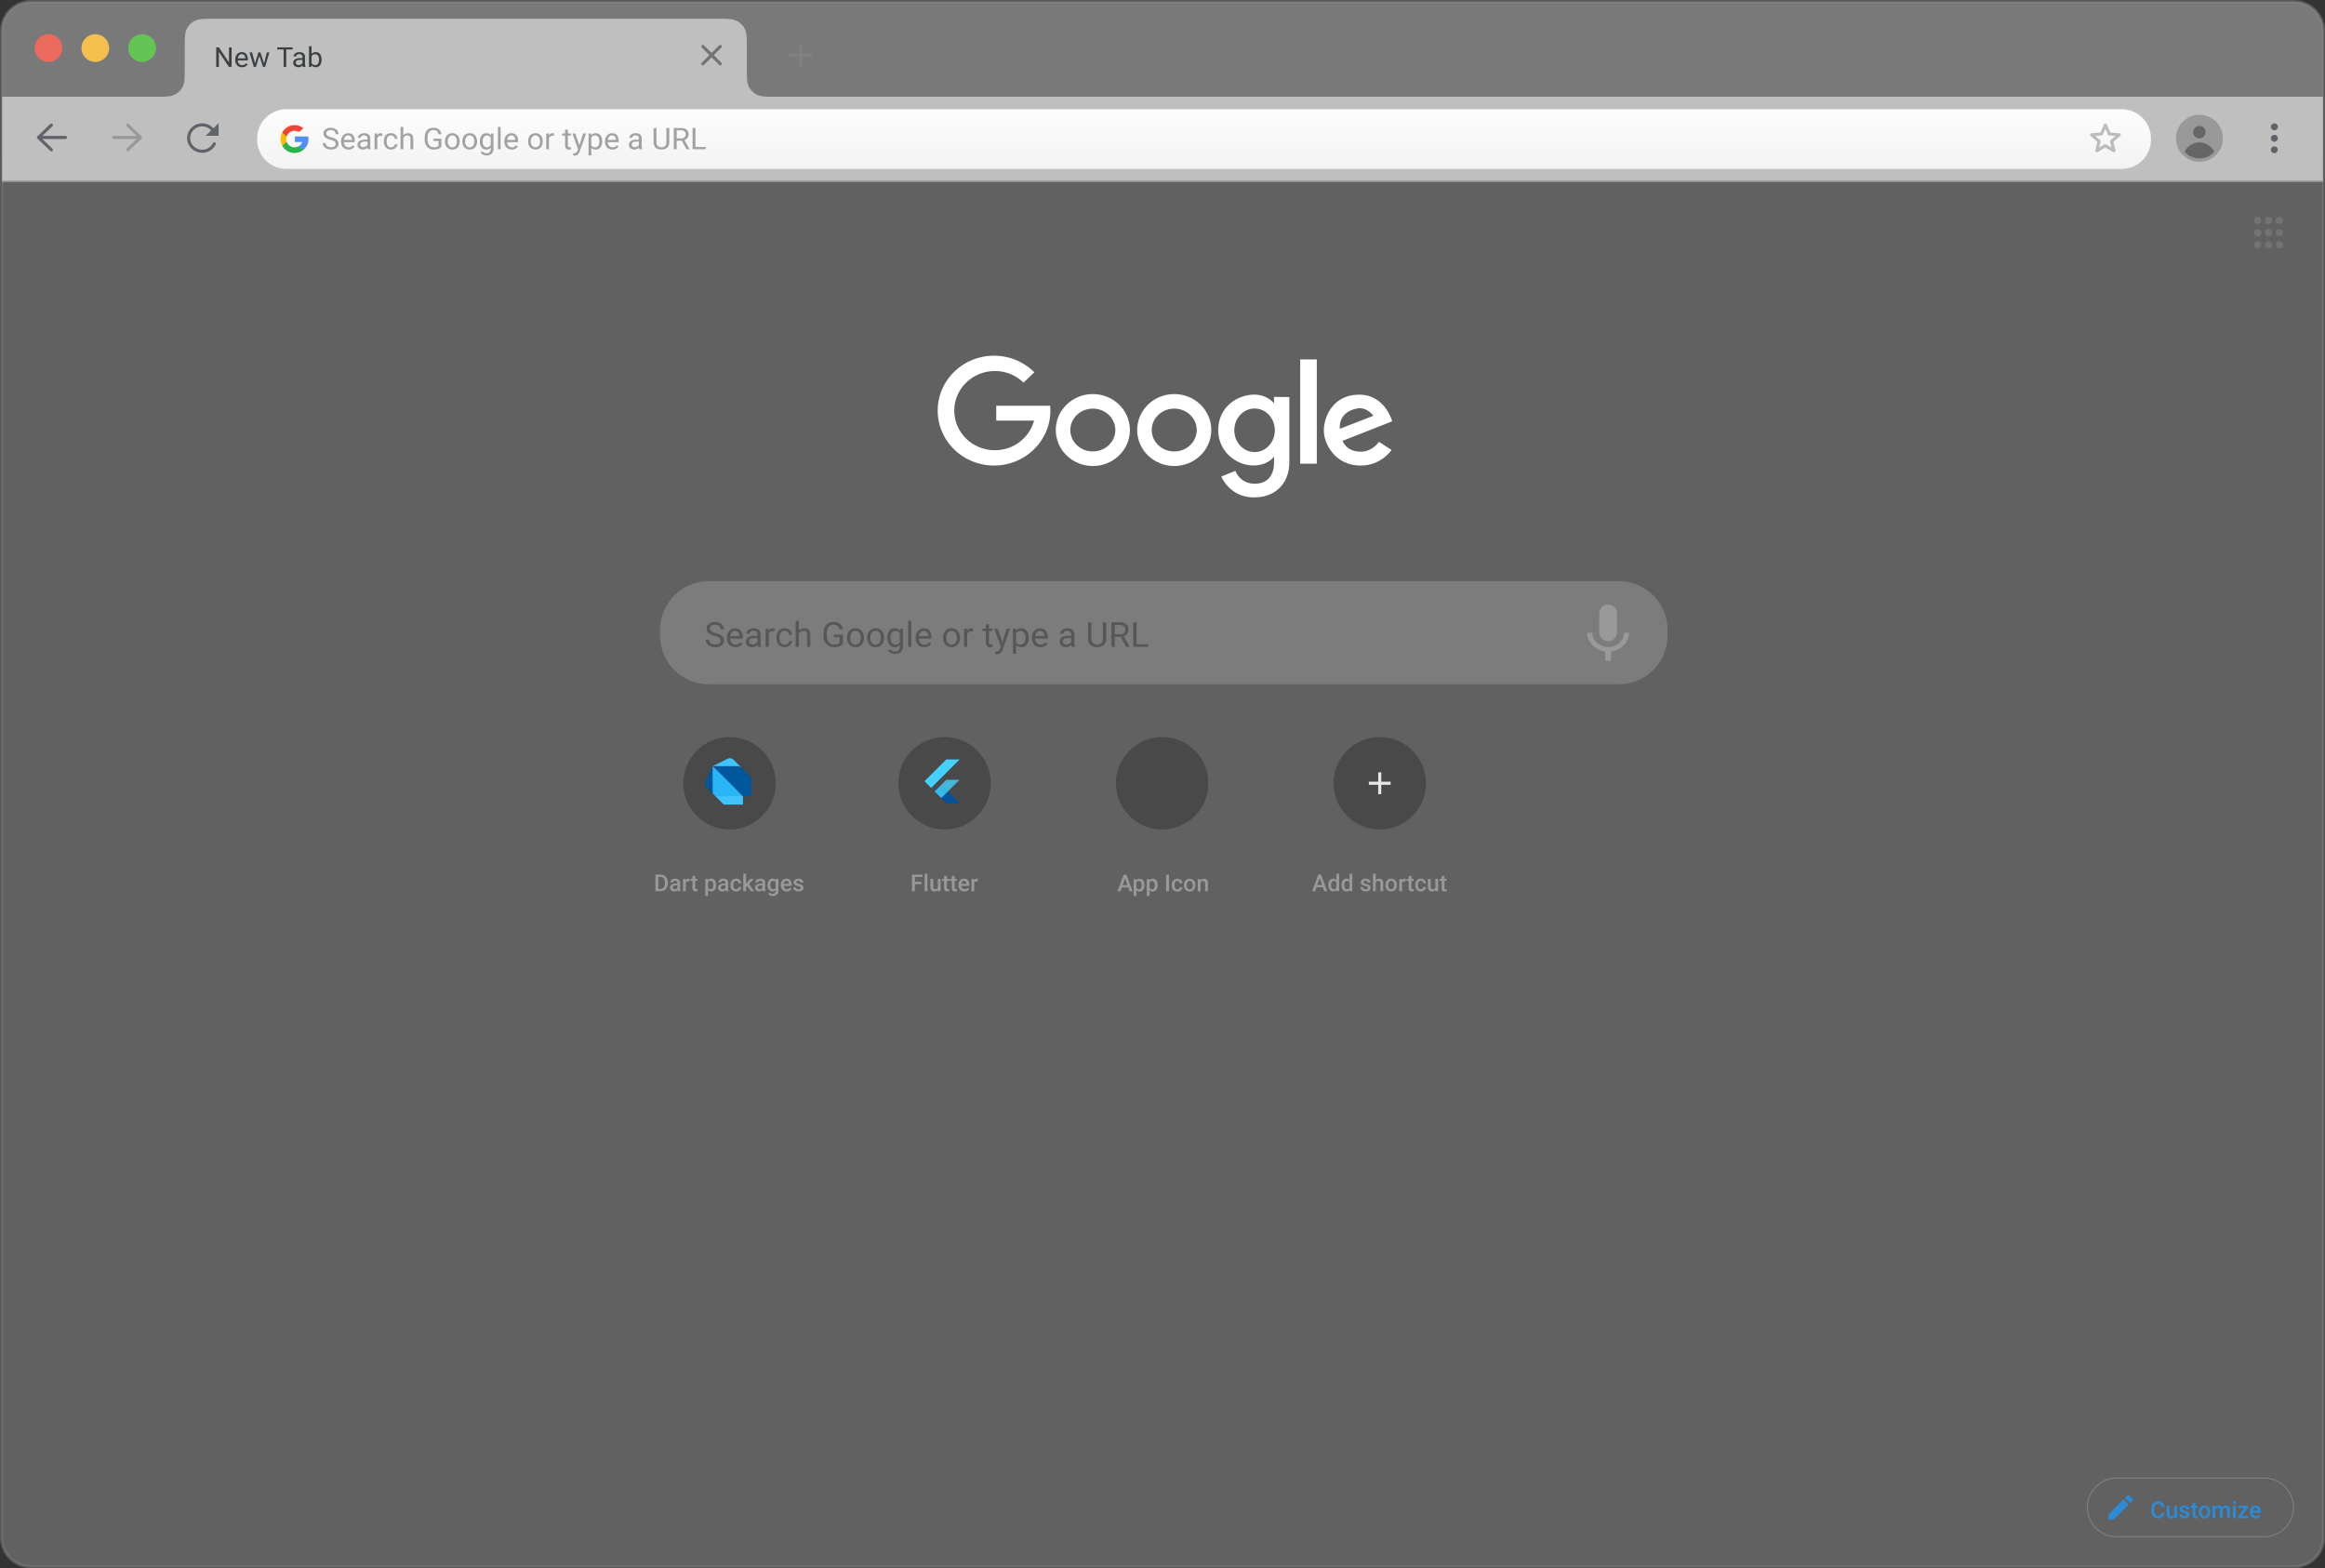 <svg xmlns="http://www.w3.org/2000/svg" viewBox="0 0 4527.5 3053.8"><rect x="0" y="0" width="4527.5" height="3053.8" fill="#333333" stroke="none"/><defs><radialGradient id="b" cx="-.1" cy="4130.6" r="1" gradientTransform="translate(1663.6 -184814) scale(45.15)" gradientUnits="userSpaceOnUse"><stop offset="0" stop-color="#fff" stop-opacity="0"/><stop offset="1" stop-color="#fff" stop-opacity="0"/></radialGradient><linearGradient id="a" x2="1" y1="4130.6" y2="4130.6" gradientTransform="matrix(0 116.17 118.82 0 -488196 362.8)" gradientUnits="userSpaceOnUse"><stop offset="0" stop-color="#fdfdfd"/><stop offset="1" stop-color="#f3f3f3"/></linearGradient><style>.ac{fill-opacity:.25}.ae{stroke:gray}.ae,.af{stroke-linecap:round}.ad,.ae,.af{stroke-width:6px}.z{fill-rule:evenodd}.ab,.ad,.ae,.af{fill:none}.s{fill:#999}.aj,.z{fill:#fff}.ab{stroke:#fff;stroke-miterlimit:134.27;stroke-width:28.33px}.ad{stroke:#e6e6e6;stroke-linecap:square}.ad,.ae,.af{stroke-miterlimit:1.5}.af{stroke:#737373}.ag{fill:#01579b}.ah{fill:#40c4ff}.aj{fill-opacity:.2}.aq{fill:#2196f3;fill-opacity:.8}.ar{fill:#737373}</style></defs><path fill="#ccc" fill-opacity=".3" fill-rule="evenodd" stroke="gray" stroke-linecap="round" stroke-linejoin="round" stroke-opacity=".5" stroke-width="6" d="M4524.6 60.1a57.1 57.1 0 00-57-57.1H60.1A57.1 57.1 0 003 60.1v2933.7a57.1 57.1 0 0057.1 57h4407.5a57 57 0 0057-57z"/><path fill="#b3b3b3" fill-opacity=".3" fill-rule="evenodd" d="M4523.5 60.9c.4-31.7-25-56.9-56.9-56.9H61C28.9 4 4 29.1 4 60.9v236a56.9 56.9 0 0057 56.8h4405.6a56.8 56.8 0 0056.9-56.8z"/><path fill="#bfbfbf" fill-rule="evenodd" d="M1454.3 94.8c0-21.1 0-31.6-4.4-39.5a35.7 35.7 0 00-14.8-14.5c-8.1-4.3-18.8-4.3-40.3-4.3H419.2c-21.4 0-32.2 0-40.3 4.3a35.4 35.4 0 00-14.7 14.5c-4.4 7.9-4.4 18.4-4.4 39.5v35.4c0 21 0 31.5-4.4 39.5a36 36 0 01-14.8 14.4c-8.1 4.3-18.8 4.3-40.3 4.3H4.5a.5.5 0 00-.4.5v164.4a.4.4 0 00.4.4h4518.6a.4.4 0 00.4-.4V188.6l-.4-.2H1513.8c-21.5 0-32.2 0-40.3-4.3a36 36 0 01-14.8-14.4c-4.4-8-4.4-18.5-4.4-39.5V94.8z"/><path fill="#9b9b9b" d="M4 351.5h4518.7v2.2H4z"/><path fill="none" stroke="#606367" stroke-linecap="round" stroke-linejoin="round" stroke-width="6" d="M127.5 267.7H74.9m25.2-24.1l-25.2 24.1m0 0l25.2 24"/><path fill="none" stroke="#999" stroke-linecap="round" stroke-linejoin="round" stroke-width="6" d="M221.2 267.7h52.5m-25.1-24.1l25.1 24.1m0 0l-25.1 24"/><path fill="none" stroke="#606367" stroke-linecap="round" stroke-width="6" d="M416.5 256.2a26.2 26.2 0 00-22.8-13c-14.5 0-26.3 11.5-26.3 25.7s11.8 25.6 26.3 25.6a26.2 26.2 0 0023.6-14.5"/><path fill="#606367" d="M425.7 239.8v24.6h-25.2z"/><path fill="url(#a)" fill-rule="evenodd" d="M4430.5 419.9a57.1 57.1 0 00-57.1-57.1H799.6a57.1 57.1 0 00-57 57.1v2.1a57.1 57.1 0 0057 57h3573.8a57.1 57.1 0 0057.1-57z" transform="translate(-241.9 -150.1)"/><path fill="#999" fill-opacity=".5" fill-rule="evenodd" d="M3247.2 1226.8a95 95 0 00-95-95.1H1380.3a95.1 95.1 0 00-95 95.1v10.6a95.1 95.1 0 0095 95.1h1771.9a95 95 0 0095-95.1z"/><path fill="#202124" fill-opacity=".4" d="M643.6 272.2a27 27 0 01-10.5-4.9 9.7 9.7 0 01-3.2-7.3 9.9 9.9 0 013.9-8 16 16 0 0110.4-3.2 17.8 17.8 0 017.8 1.6 13 13 0 015.3 4.5 12.1 12.1 0 011.8 6.4h-5.6a7.5 7.5 0 00-2.4-5.9 12.1 12.1 0 00-13.3-.4 5.9 5.9 0 00-2.3 4.9 5.3 5.3 0 002.2 4.3c1.4 1.2 3.9 2.2 7.4 3.2a34.3 34.3 0 018.3 3.2 12.5 12.5 0 014.4 4.1 10.3 10.3 0 011.4 5.4 9.5 9.5 0 01-4 8.1c-2.6 2-6.2 3-10.7 3a21.7 21.7 0 01-8.1-1.6 13.4 13.4 0 01-5.8-4.5 10.5 10.5 0 01-2.1-6.4h5.6a7.2 7.2 0 002.9 5.9 12.1 12.1 0 007.5 2.1 11.8 11.8 0 006.8-1.7 5.9 5.9 0 002.3-4.8 5.7 5.7 0 00-2.1-4.7 26.8 26.8 0 00-7.9-3.3zm35 19a14 14 0 01-10.4-4.1c-2.7-2.7-4-6.4-4-11v-.9a18 18 0 011.8-8.2 13.6 13.6 0 015-5.6 12.1 12.1 0 016.9-2c4.1 0 7.3 1.3 9.5 3.9s3.4 6.4 3.4 11.3v2.2h-21.2a10 10 0 002.7 7.3 8.4 8.4 0 006.6 2.8 10 10 0 004.8-1.1 13.8 13.8 0 003.4-3l3.3 2.5a13.3 13.3 0 01-11.8 5.9zm-.7-27.5a7.1 7.1 0 00-5.4 2.3 11.2 11.2 0 00-2.8 6.5h15.8v-.4c-.2-2.7-.9-4.8-2.3-6.2a6.5 6.5 0 00-5.3-2.2zm38.5 26.9a11.9 11.9 0 01-.7-3.2 12.3 12.3 0 01-9 3.8 11.5 11.5 0 01-7.6-2.6 8.1 8.1 0 01-2.9-6.5 8.4 8.4 0 013.7-7.4q3.8-2.7 10.5-2.7h5.2v-2.4a6 6 0 00-1.7-4.4 6.7 6.7 0 00-4.9-1.6 8.4 8.4 0 00-4.9 1.4 4.2 4.2 0 00-1.9 3.4h-5.4a6.6 6.6 0 011.7-4.4 11.2 11.2 0 014.5-3.4 16.1 16.1 0 016.3-1.2 13.1 13.1 0 018.5 2.6 9.8 9.8 0 013.2 7.3v14.1a16.1 16.1 0 001.1 6.8v.4zm-8.9-4a9.1 9.1 0 004.8-1.3 7.5 7.5 0 003.3-3.3v-6.3h-4.2q-9.9 0-9.9 5.7a4.7 4.7 0 001.7 3.8 6.2 6.2 0 004.3 1.4zm37-22l-2.6-.2c-3.5 0-5.9 1.5-7.2 4.4v21.8h-5.3v-30.7h5.2v3.6a8.2 8.2 0 017.5-4.1 4.7 4.7 0 012.3.4zm17 22.3a8 8 0 005-1.7 5.5 5.5 0 002.4-4.3h5.1a9.2 9.2 0 01-1.9 5.1 11.6 11.6 0 01-4.6 3.8 13.6 13.6 0 01-6 1.4q-6.4 0-10.2-4.2a16.5 16.5 0 01-3.8-11.4v-.9a18.5 18.5 0 011.7-8 12.6 12.6 0 014.8-5.4 13.9 13.9 0 017.5-1.9 12.4 12.4 0 018.7 3.1 10.7 10.7 0 013.8 8h-5.1a6.9 6.9 0 00-2.3-4.9 7.2 7.2 0 00-5.1-1.9 7.5 7.5 0 00-6.4 2.9c-1.5 1.9-2.2 4.7-2.2 8.3v1c0 3.5.7 6.2 2.2 8.1a7.4 7.4 0 006.4 2.9zm23.9-23.3a11.7 11.7 0 019.3-4.2c6.6 0 9.9 3.6 10 10.9v20.3h-5.4v-20.3a7 7 0 00-1.5-4.9 6.6 6.6 0 00-4.8-1.6 7.7 7.7 0 00-4.5 1.4 8.3 8.3 0 00-3.1 3.6v21.8H780v-43.5h5.4zm74.1 21.6a12.6 12.6 0 01-6 4.5 24.4 24.4 0 01-8.9 1.5 17.5 17.5 0 01-9.2-2.4 16.1 16.1 0 01-6.2-6.7A21.8 21.8 0 01827 272v-3.6c0-6.3 1.4-11.1 4.4-14.5s7.1-5.1 12.5-5.1 8 1.1 10.7 3.3a14.1 14.1 0 014.9 9.3h-5.6c-1-5.4-4.3-8.2-9.9-8.2-3.8 0-6.6 1.3-8.5 3.9s-2.9 6.3-2.9 11.1v3.4c0 4.6 1 8.3 3.2 11.1a10.7 10.7 0 008.8 4 22.6 22.6 0 005.5-.6 10.9 10.9 0 003.9-2.3v-9.3h-9.8v-4.4h15.3v15.1zm7-10.2a19.3 19.3 0 011.8-8.1 14.6 14.6 0 015.1-5.6 14.1 14.1 0 017.4-1.9 13.1 13.1 0 0110.3 4.3c2.7 2.9 4 6.7 4 11.6v.3a19.2 19.2 0 01-1.7 8.1 13.5 13.5 0 01-5.1 5.5 13.9 13.9 0 01-7.4 2 13.6 13.6 0 01-10.4-4.3 16.7 16.7 0 01-4-11.5v-.4zm5.4.6a12.9 12.9 0 002.5 8.2 7.6 7.6 0 006.5 3.1 7.9 7.9 0 006.5-3.1c1.6-2.1 2.4-5 2.4-8.8a13.1 13.1 0 00-2.5-8.2 7.7 7.7 0 00-6.5-3.1 7.6 7.6 0 00-6.4 3.1 14 14 0 00-2.5 8.8zm28.5-.6a17.9 17.9 0 011.8-8.1 13.3 13.3 0 0112.5-7.5 13.2 13.2 0 0110.3 4.3c2.7 2.9 4 6.7 4 11.6v.3a17.9 17.9 0 01-1.8 8.1 12.7 12.7 0 01-5 5.5 14 14 0 01-7.5 2 13.6 13.6 0 01-10.3-4.3c-2.7-2.9-4-6.8-4-11.5v-.4zm5.4.6a12.9 12.9 0 002.4 8.2 7.9 7.9 0 006.5 3.1 7.6 7.6 0 006.5-3.1c1.6-2.1 2.4-5 2.4-8.8a13.1 13.1 0 00-2.4-8.2 7.9 7.9 0 00-6.5-3.1 7.6 7.6 0 00-6.4 3.1c-1.7 2-2.5 5-2.5 8.8zm28.7-.6c0-4.8 1.1-8.6 3.4-11.4a10.8 10.8 0 018.9-4.2q5.8 0 9 3.9l.3-3.4h4.9v30c0 4-1.2 7.1-3.7 9.4s-5.6 3.4-9.6 3.4a17.5 17.5 0 01-6.7-1.4 11.5 11.5 0 01-4.9-3.9l2.7-3.1a10.9 10.9 0 008.5 4.1 7.5 7.5 0 008.3-8.2v-2.6a11.3 11.3 0 01-8.8 3.6 10.9 10.9 0 01-8.9-4.3 18.7 18.7 0 01-3.4-11.9zm5.4.6c0 3.5.7 6.2 2.1 8.2a7.1 7.1 0 006.1 2.9 7.9 7.9 0 007.5-4.5v-14a8.1 8.1 0 00-7.4-4.4 7.1 7.1 0 00-6.1 3c-1.5 2-2.2 4.9-2.2 8.8zm35 15h-5.3v-43.5h5.3zm21.7.6a13.9 13.9 0 01-10.4-4.1c-2.7-2.7-4-6.4-4-11v-.9a19.4 19.4 0 011.7-8.2 14.3 14.3 0 015-5.6 12.6 12.6 0 017-2c4.1 0 7.2 1.3 9.5 3.9s3.4 6.4 3.4 11.3v2.2h-21.3a10.9 10.9 0 002.7 7.3 8.8 8.8 0 006.7 2.8 10.3 10.3 0 004.8-1.1 13.8 13.8 0 003.4-3l3.3 2.5a13.3 13.3 0 01-11.8 5.9zm-.7-27.5a7.5 7.5 0 00-5.5 2.3 11.8 11.8 0 00-2.7 6.5h15.7v-.4a9.4 9.4 0 00-2.2-6.2 6.7 6.7 0 00-5.3-2.2zm32.5 11.3a17.9 17.9 0 011.8-8.1 13.6 13.6 0 015-5.6 14.1 14.1 0 017.4-1.9 13.4 13.4 0 0110.4 4.3c2.6 2.9 3.9 6.7 3.9 11.6v.3a19.2 19.2 0 01-1.7 8.1 13.5 13.5 0 01-5.1 5.5 14.7 14.7 0 01-17.8-2.3 16.7 16.7 0 01-3.9-11.5v-.4zm5.4.6a12.9 12.9 0 002.4 8.2 8.4 8.4 0 0013 0c1.6-2.1 2.4-5 2.4-8.8a13.1 13.1 0 00-2.5-8.2 8.3 8.3 0 00-12.9 0 14 14 0 00-2.4 8.8zm45-11l-2.6-.2c-3.5 0-5.9 1.5-7.2 4.4v21.8h-5.3v-30.7h5.2v3.6a8.2 8.2 0 017.5-4.1 4.7 4.7 0 012.3.4v4.8zm27-12.1v7.4h5.9v4.1h-5.9v19a4.3 4.3 0 00.8 2.8 3.4 3.4 0 002.7.9l2.5-.3v4.2a15.1 15.1 0 01-4.1.6 6.7 6.7 0 01-5.4-2.1 9.5 9.5 0 01-1.9-6.1v-19h-5.7v-4.1h5.7v-7.4zm22.4 30.4l7.3-23h5.8l-12.6 35.5c-2 5.1-5.1 7.6-9.3 7.6h-1.1l-2-.3v-4.3h1.5a6.6 6.6 0 004.2-1.1 7.3 7.3 0 002.5-3.9l1.2-3.1-11.2-30.4h5.9zm44.4-7.3a18 18 0 01-3.3 11.3 10.4 10.4 0 01-8.8 4.3q-5.9 0-9-3.6v14.8h-5.4v-42.5h4.9l.3 3.4c2.1-2.6 5.2-3.9 9.1-3.9a11 11 0 018.9 4.1c2.2 2.8 3.3 6.7 3.3 11.6zm-5.4-.6c0-3.4-.7-6.2-2.2-8.2a7.4 7.4 0 00-6.2-3 7.8 7.8 0 00-7.3 4.2v14.7a7.8 7.8 0 007.3 4.2 7.5 7.5 0 006.2-3c1.5-2 2.2-4.9 2.2-8.9zm25.3 16.2a14 14 0 01-10.4-4.1c-2.7-2.7-4-6.4-4-11v-.9a18 18 0 011.8-8.2 13.6 13.6 0 015-5.6 12.1 12.1 0 016.9-2c4.1 0 7.3 1.3 9.5 3.9s3.4 6.4 3.4 11.3v2.2h-21.2a10 10 0 002.7 7.3 8.4 8.4 0 006.6 2.8 10 10 0 004.8-1.1 12.2 12.2 0 003.4-3l3.3 2.5a13.3 13.3 0 01-11.8 5.9zm-.7-27.5a7.3 7.3 0 00-5.4 2.3 11.2 11.2 0 00-2.8 6.5h15.8v-.4a10 10 0 00-2.2-6.2 6.9 6.9 0 00-5.4-2.2zm53.3 26.9a11.1 11.1 0 01-.8-3.2 12.3 12.3 0 01-8.9 3.8 11.1 11.1 0 01-7.6-2.6 8.2 8.2 0 01-3-6.5 8.4 8.4 0 013.7-7.4q3.8-2.7 10.5-2.7h5.2v-2.4a6 6 0 00-1.6-4.4 7 7 0 00-5-1.6 8.3 8.3 0 00-4.8 1.4 4.3 4.3 0 00-2 3.4h-5.4a7.2 7.2 0 011.7-4.4 11.2 11.2 0 014.5-3.4 16.1 16.1 0 016.3-1.2c3.6 0 6.5.9 8.5 2.6a9.4 9.4 0 013.2 7.3v14.1a17.8 17.8 0 001.1 6.8v.4zm-8.9-4a9.6 9.6 0 004.8-1.3 6.8 6.8 0 003.2-3.3v-6.3h-4.2c-6.5 0-9.8 1.9-9.8 5.7a4.6 4.6 0 001.6 3.8 6.5 6.5 0 004.4 1.4zm67.1-37.3v28.1a13.4 13.4 0 01-3.7 9.6 15.8 15.8 0 01-10.1 4.1h-1.5c-4.6 0-8.3-1.2-11.1-3.7s-4.1-5.8-4.2-10v-28.1h5.6v28a9.4 9.4 0 002.5 7q2.5 2.4 7.2 2.4t7.2-2.4a9.4 9.4 0 002.5-7v-28zm24.3 24.6h-9.9v16.7h-5.6v-41.3h14c4.7 0 8.4 1.1 10.9 3.2s3.9 5.2 3.9 9.2a10.7 10.7 0 01-2.2 6.8 12.6 12.6 0 01-5.9 4.3l9.9 17.5v.3h-5.9l-9.2-16.7zm-9.9-4.4h8.5a9.7 9.7 0 006.6-2.1 7 7 0 002.5-5.7 7.1 7.1 0 00-2.4-5.8c-1.5-1.4-3.8-2.1-6.7-2.1h-8.5v15.7zm36.6 16.7h20v4.4h-25.6v-41.3h5.6v36.9z"/><path fill-opacity=".3" d="M1391.7 1238.3a33.3 33.3 0 01-12.1-5.7 10.9 10.9 0 01-3.7-8.4 11.2 11.2 0 014.6-9.3c3-2.5 7.1-3.7 12-3.7a19.7 19.7 0 018.9 1.9 14.3 14.3 0 016.1 5.2 13 13 0 012.2 7.3h-6.5a8.3 8.3 0 00-2.8-6.7c-1.9-1.7-4.5-2.5-7.9-2.5a12.6 12.6 0 00-7.5 2 7 7 0 00-2.6 5.7 6 6 0 002.5 4.9c1.7 1.4 4.6 2.6 8.6 3.7a39.1 39.1 0 019.5 3.7 14.6 14.6 0 015.1 4.7 11.9 11.9 0 011.7 6.3 10.9 10.9 0 01-4.6 9.3 19.6 19.6 0 01-12.4 3.5 24.6 24.6 0 01-9.4-1.8 16.2 16.2 0 01-6.7-5.2 12.4 12.4 0 01-2.4-7.5h6.5a8.3 8.3 0 003.3 6.9 14.3 14.3 0 008.7 2.5q5.1 0 7.8-2.1a6.5 6.5 0 002.7-5.5 6.4 6.4 0 00-2.5-5.4 27.9 27.9 0 00-9.1-3.8zm40.5 21.9c-5 0-9-1.6-12-4.7s-4.7-7.4-4.7-12.7v-1.1a20.3 20.3 0 012.1-9.4 16.4 16.4 0 015.7-6.5 14.7 14.7 0 018.1-2.4c4.7 0 8.4 1.6 11 4.6s3.9 7.4 3.9 13.1v2.5h-24.6a12.7 12.7 0 003.2 8.5 10 10 0 007.6 3.2 12.2 12.2 0 005.6-1.3 16.5 16.5 0 004-3.5l3.7 2.9c-3 4.5-7.6 6.8-13.6 6.8zm-.8-31.8a8.3 8.3 0 00-6.3 2.7 13 13 0 00-3.2 7.5h18.2v-.5c-.2-3.1-1-5.4-2.5-7.1a8.1 8.1 0 00-6.2-2.6zm44.5 31.2a19.3 19.3 0 01-.9-3.8 13.6 13.6 0 01-10.3 4.4 13.3 13.3 0 01-8.8-2.9 9.5 9.5 0 01-3.4-7.6 9.9 9.9 0 014.3-8.6c2.9-2 6.9-3 12.1-3h6v-2.8a6.9 6.9 0 00-1.9-5.1 8.1 8.1 0 00-5.7-1.9 9.3 9.3 0 00-5.6 1.7 4.7 4.7 0 00-2.2 3.9h-6.3a9 9 0 011.9-5.1 13.3 13.3 0 015.3-3.9 17.2 17.2 0 017.2-1.5 15 15 0 019.9 3.1 11 11 0 013.6 8.5v16.3a20.2 20.2 0 001.3 7.7v.6zm-10.3-4.7a11.1 11.1 0 005.6-1.4 8.7 8.7 0 003.7-3.9v-7.2h-4.8c-7.6 0-11.4 2.1-11.4 6.5a5.2 5.2 0 001.9 4.4 7.5 7.5 0 005 1.6zm42.8-25.4l-3-.2c-4.1 0-6.9 1.7-8.3 5.1v25.2h-6.2v-35.5h6v4.1a9.7 9.7 0 018.7-4.8 6.2 6.2 0 012.7.5zm19.6 25.8a9.1 9.1 0 005.8-2 6.7 6.7 0 002.8-4.9h5.8a10.8 10.8 0 01-2.1 5.8 14.4 14.4 0 01-5.3 4.4 15.3 15.3 0 01-7 1.6c-4.9 0-8.9-1.6-11.8-4.8s-4.3-7.6-4.3-13.2v-1.1a21 21 0 011.9-9.2 14.7 14.7 0 015.6-6.2 16 16 0 018.6-2.3 14.5 14.5 0 0110.1 3.6 12.4 12.4 0 014.3 9.3h-5.8a8.1 8.1 0 00-2.7-5.6 8.4 8.4 0 00-5.9-2.3 8.8 8.8 0 00-7.4 3.4c-1.7 2.2-2.5 5.4-2.5 9.6v1.1c0 4.1.8 7.3 2.5 9.5a9 9 0 007.4 3.3zm27.6-26.9a13.4 13.4 0 0110.7-5c7.7 0 11.6 4.3 11.6 12.7v23.5h-6.2v-23.5c0-2.6-.6-4.4-1.8-5.7s-3-1.8-5.4-1.8a8.8 8.8 0 00-5.3 1.6 10.2 10.2 0 00-3.6 4.1v25.3h-6.2v-50.4h6.2zm85.7 24.9a14.9 14.9 0 01-7 5.2 27.1 27.1 0 01-10.3 1.7 20.6 20.6 0 01-10.6-2.7 18.2 18.2 0 01-7.2-7.8 27.2 27.2 0 01-2.5-11.7v-4.2c0-7.2 1.7-12.7 5.1-16.7s8.3-5.9 14.5-5.9 9.2 1.3 12.3 3.8a16.8 16.8 0 015.7 10.8h-6.5c-1.2-6.3-5-9.4-11.5-9.4-4.3 0-7.6 1.4-9.8 4.4s-3.4 7.3-3.4 12.9v3.9c0 5.3 1.3 9.6 3.8 12.8a12.4 12.4 0 0010.1 4.7 23.8 23.8 0 006.4-.8 9.4 9.4 0 004.5-2.7v-10.7h-11.3v-5.1h17.7v17.5zm8.1-11.8a20.6 20.6 0 012.1-9.4 15.5 15.5 0 0114.4-8.7 15.1 15.1 0 0111.9 5.1c3.1 3.3 4.6 7.8 4.6 13.3v.4a19.9 19.9 0 01-2 9.3 14.4 14.4 0 01-5.8 6.4 15.7 15.7 0 01-8.7 2.3c-4.9 0-8.9-1.6-11.9-5s-4.6-7.8-4.6-13.3v-.4zm6.3.7c0 4 .9 7.1 2.7 9.5a9.7 9.7 0 0015.1 0c1.8-2.5 2.7-5.8 2.7-10.2s-.9-7-2.8-9.4a8.9 8.9 0 00-7.5-3.7 8.8 8.8 0 00-7.4 3.6 16 16 0 00-2.8 10.2zm32.9-.7a20.6 20.6 0 012.1-9.4 15.6 15.6 0 015.8-6.4 16.1 16.1 0 018.5-2.3 15.2 15.2 0 0112 5.1c3.1 3.3 4.6 7.8 4.6 13.3v.4a21.2 21.2 0 01-2 9.3 15 15 0 01-5.8 6.4 15.7 15.7 0 01-8.7 2.3 15.4 15.4 0 01-12-5c-3-3.3-4.5-7.8-4.5-13.3v-.4zm6.2.7c0 4 .9 7.1 2.8 9.5a9.1 9.1 0 007.5 3.6 8.8 8.8 0 007.5-3.6c1.9-2.5 2.8-5.8 2.8-10.2s-.9-7-2.9-9.4a8.7 8.7 0 00-7.5-3.7 9 9 0 00-7.4 3.6 16.7 16.7 0 00-2.8 10.2zm33.1-.7c0-5.5 1.3-9.9 3.9-13.1a12.7 12.7 0 0110.4-5 12.9 12.9 0 0110.4 4.6l.3-3.9h5.6v34.6c0 4.6-1.4 8.2-4.1 10.9s-6.5 3.9-11.2 3.9a18.7 18.7 0 01-7.7-1.6 14 14 0 01-5.8-4.5l3.3-3.6a12.1 12.1 0 009.7 4.8c3 0 5.4-.8 7.1-2.5a9.4 9.4 0 002.5-7v-3.1a12.9 12.9 0 01-10.1 4.2 12.5 12.5 0 01-10.4-5 21.7 21.7 0 01-3.9-13.7zm6.2.7c0 4 .9 7.2 2.6 9.5a8.3 8.3 0 007 3.4 9.2 9.2 0 008.6-5.2v-16.2a9.1 9.1 0 00-8.5-5.1 8.2 8.2 0 00-7.1 3.4 17 17 0 00-2.6 10.2zm40.6 17.4h-6.2v-50.4h6.2zm25 .6a16.3 16.3 0 01-12-4.7 17.4 17.4 0 01-4.6-12.7v-1.1a20.3 20.3 0 012-9.4 15.9 15.9 0 015.8-6.5 14.2 14.2 0 018-2.4c4.7 0 8.4 1.6 11 4.6s3.9 7.4 3.9 13.1v2.5h-24.5a12.2 12.2 0 003.1 8.5 10 10 0 007.6 3.2 11.9 11.9 0 005.6-1.3 16.5 16.5 0 004-3.5l3.8 2.9a15.5 15.5 0 01-13.7 6.8zm-.8-31.8a8.3 8.3 0 00-6.3 2.7 12.9 12.9 0 00-3.1 7.5h18.1v-.5a10.8 10.8 0 00-2.5-7.1 7.9 7.9 0 00-6.2-2.6zm37.5 13.1a20.6 20.6 0 012.1-9.4 15.5 15.5 0 0114.4-8.7 15.5 15.5 0 0112 5.1c3 3.3 4.6 7.8 4.6 13.3v.4a19.9 19.9 0 01-2.1 9.3 14.4 14.4 0 01-5.8 6.4 15.6 15.6 0 01-8.6 2.3c-5 0-8.9-1.6-12-5s-4.6-7.8-4.6-13.3v-.4zm6.3.7c0 4 .9 7.1 2.7 9.5a9.7 9.7 0 0015.1 0 17 17 0 002.8-10.2 14.7 14.7 0 00-2.9-9.4 9.4 9.4 0 00-14.9-.1 16 16 0 00-2.8 10.2zm52.1-12.7l-3.1-.2c-4.1 0-6.8 1.7-8.3 5.1v25.2h-6.2v-35.5h6.1v4.1a9.6 9.6 0 018.6-4.8 7 7 0 012.8.5v5.6zm31.1-14v8.6h6.8v4.7h-6.8v22a4.4 4.4 0 001 3.2 3.8 3.8 0 003 1l3-.3v4.9a19.7 19.7 0 01-4.8.6 7.8 7.8 0 01-6.2-2.4c-1.5-1.7-2.2-4-2.2-7v-22h-6.6v-4.7h6.6v-8.6zm26 35.2l8.4-26.6h6.6l-14.5 40.9c-2.3 5.9-5.9 8.9-10.8 8.9h-1.2l-2.3-.4v-4.9h1.7a7.9 7.9 0 004.9-1.3c1.2-.8 2.1-2.3 2.9-4.5l1.4-3.6-13-35.1h6.8zm51.3-8.5c0 5.4-1.3 9.8-3.8 13.1a12.4 12.4 0 01-10.3 4.9c-4.4 0-7.9-1.3-10.4-4.1v17.1h-6.2v-49.1h5.7l.3 3.9a13 13 0 0110.5-4.6 12.4 12.4 0 0110.3 4.9c2.6 3.2 3.9 7.6 3.9 13.4zm-6.2-.7c0-4-.9-7.1-2.7-9.4a8.4 8.4 0 00-7.1-3.5 9.1 9.1 0 00-8.5 4.9v16.9a9.1 9.1 0 008.5 4.9 8.4 8.4 0 007.1-3.5c1.8-2.3 2.7-5.7 2.7-10.3zm29.1 18.7a16.3 16.3 0 01-12-4.7 17.4 17.4 0 01-4.6-12.7v-1.1a21.6 21.6 0 012-9.4 15.9 15.9 0 015.8-6.5 14.7 14.7 0 018.1-2.4 14 14 0 0111 4.6c2.6 3 3.9 7.4 3.9 13.1v2.5h-24.6a12.6 12.6 0 003.1 8.5 10.3 10.3 0 007.7 3.2 11.5 11.5 0 005.5-1.3 14.8 14.8 0 004-3.5l3.8 2.9c-3 4.5-7.6 6.8-13.7 6.8zm-.7-31.8a8.5 8.5 0 00-6.4 2.7 13.6 13.6 0 00-3.1 7.5h18.2v-.5a11.4 11.4 0 00-2.6-7.1 7.9 7.9 0 00-6.1-2.6zm61.5 31.2a14 14 0 01-.9-3.8 13.6 13.6 0 01-10.3 4.4 13.3 13.3 0 01-8.8-2.9 9.5 9.5 0 01-3.4-7.6 9.9 9.9 0 014.3-8.6c2.8-2 6.9-3 12.1-3h6v-2.8a6.9 6.9 0 00-1.9-5.1 8.1 8.1 0 00-5.7-1.9 9.1 9.1 0 00-5.6 1.7 4.8 4.8 0 00-2.3 3.9h-6.2a8.3 8.3 0 011.9-5.1 13.3 13.3 0 015.3-3.9 17.2 17.2 0 017.2-1.5 15 15 0 019.9 3.1 11.4 11.4 0 013.6 8.5v16.3a20.2 20.2 0 001.3 7.7v.6zm-10.3-4.7a10.5 10.5 0 005.5-1.4 8.4 8.4 0 003.8-3.9v-7.2h-4.8c-7.6 0-11.4 2.1-11.4 6.5a5.2 5.2 0 001.9 4.4 7.5 7.5 0 005 1.6zm77.6-43.1v32.5a14.6 14.6 0 01-4.3 11 18 18 0 01-11.7 4.9h-1.7c-5.3 0-9.6-1.4-12.8-4.2s-4.8-6.7-4.8-11.6v-32.6h6.4v32.4c0 3.4.9 6.1 2.9 8s4.7 2.9 8.3 2.9 6.4-1 8.3-2.9 3-4.6 3-8v-32.4zm28.1 28.5h-11.5v19.3h-6.4v-47.8h16.1c5.5 0 9.7 1.3 12.7 3.7s4.4 6 4.4 10.7a12.9 12.9 0 01-2.4 7.8 14.8 14.8 0 01-6.9 4.9l11.5 20.3v.4h-6.9l-10.6-19.3zm-11.5-5.2h9.9a11.4 11.4 0 007.6-2.4 8.1 8.1 0 002.9-6.5 8.5 8.5 0 00-2.7-6.8q-2.7-2.4-7.8-2.4h-9.9v18.1zm42.4 19.3h23.1v5.2h-29.6v-47.8h6.5v42.6z"/><path fill="none" stroke="#606367" stroke-linecap="round" stroke-linejoin="round" stroke-opacity=".4" stroke-width="6" d="M4099.8 243.4l7.6 17.4 19.4 1.7-14.7 12.5 4.4 18.5-16.7-9.8-16.6 9.8 4.3-18.5-14.6-12.5 19.3-1.7 7.6-17.4z"/><path fill="#606367" fill-rule="evenodd" d="M4435.7 247a6.8 6.8 0 01-6.9 6.7 6.7 6.7 0 110-13.4 6.8 6.8 0 016.9 6.7zm0 22.3a6.8 6.8 0 01-6.9 6.7 6.7 6.7 0 110-13.4 6.8 6.8 0 016.9 6.7zm-6.9 29a6.7 6.7 0 100-13.4 6.7 6.7 0 100 13.4z"/><path fill="#3d4043" d="M451 130.3h-5.2L426.2 101v29.3H421V92.2h5.2l19.7 29.5V92.2h5.1v38.1zm20.4.6a13 13 0 01-9.6-3.8 13.7 13.7 0 01-3.7-10.1v-.9a16.5 16.5 0 011.6-7.5 12.3 12.3 0 014.6-5.2 11.7 11.7 0 016.5-1.9c3.7 0 6.7 1.2 8.7 3.6s3.2 5.9 3.2 10.4v2.1h-19.6a9.8 9.8 0 002.4 6.7 8 8 0 006.1 2.6 8.8 8.8 0 004.5-1 12.2 12.2 0 003.2-2.8l3 2.3a12.4 12.4 0 01-10.9 5.5zm-.6-25.4a6.9 6.9 0 00-5.1 2.1 10.4 10.4 0 00-2.5 6h14.5v-.4a9.1 9.1 0 00-2-5.7 6.5 6.5 0 00-4.9-2zm43.3 18.2l5.6-21.7h4.9l-8.4 28.3h-4l-7.1-21.4-6.8 21.4h-4.1l-8.4-28.3h5l5.7 21.2 6.7-21.2h4l6.9 21.7zm55.8-27.3h-12.5v33.9h-5.1V96.4h-12.5v-4.2h30.1v4.2zm19.9 33.9a7.1 7.1 0 01-.7-2.9 11.4 11.4 0 01-8.3 3.5 10.3 10.3 0 01-7-2.4 7.8 7.8 0 01-2.8-6 8.1 8.1 0 013.5-6.9c2.3-1.6 5.5-2.4 9.7-2.4h4.8v-2.3a5.1 5.1 0 00-1.6-4 6.1 6.1 0 00-4.5-1.5 7.3 7.3 0 00-4.5 1.3 3.8 3.8 0 00-1.8 3.2h-5a6.3 6.3 0 011.6-4.1 11.1 11.1 0 014.1-3.2 15.8 15.8 0 015.8-1.1c3.4 0 6 .8 7.9 2.5a8.3 8.3 0 012.9 6.7v13a15 15 0 001.1 6.2v.4zm-8.3-3.6a8.9 8.9 0 004.5-1.2 6.9 6.9 0 003-3.1v-5.8h-3.9c-6.1 0-9.1 1.7-9.1 5.2a4.6 4.6 0 001.5 3.6 6.6 6.6 0 004 1.3zm44.7-10.2c0 4.3-1 7.8-3 10.4a9.8 9.8 0 01-8.2 4 10.3 10.3 0 01-8.5-3.8l-.2 3.2h-4.6V90.1h5v15a10.1 10.1 0 018.2-3.6 9.9 9.9 0 018.3 3.9c2 2.6 3 6.2 3 10.7v.4zm-4.9-.6a12.7 12.7 0 00-2-7.6 6.5 6.5 0 00-5.6-2.7 7.2 7.2 0 00-7 4.5v12.2a7.4 7.4 0 007.1 4.5 6.5 6.5 0 005.5-2.7 14 14 0 002-8.2z"/><circle cx="94.4" cy="93.6" r="27" fill="#ec6a5e"/><circle cx="185.6" cy="93.6" r="27" fill="#f5bf4f"/><circle cx="276.8" cy="93.6" r="27" fill="#64c554"/><circle cx="4282.9" cy="269.3" r="45.8" class="s"/><circle cx="4282.9" cy="257.4" r="12.1" fill="#666"/><path fill="#666" fill-rule="evenodd" d="M4254 295.5a32.2 32.2 0 0157.9 0 38.7 38.7 0 01-57.9 0z"/><path fill="#fbbb00" d="M558.5 276.5l-1.9 7-6.9.2a26.9 26.9 0 01-3.3-12.9 26.6 26.6 0 013.1-12.5l6.1 1.2 2.7 6.1a17.7 17.7 0 00-.8 5.2 15.6 15.6 0 001 5.7"/><path fill="#518ef8" d="M600.2 265.7a29.4 29.4 0 01.5 5.1 27.3 27.3 0 01-10.1 21.2l-7.8-.4-1.1-6.9a15.7 15.7 0 007-8.2h-14.5v-10.8z"/><path fill="#28b446" d="M590.6 292a27.4 27.4 0 01-17 5.9 27 27 0 01-23.9-14.2l8.8-7.2a16.1 16.1 0 0023.2 8.2z"/><path fill="#f14336" d="M590.9 249.9l-8.8 7.2a16.5 16.5 0 00-8.5-2.4 16.1 16.1 0 00-15.3 10.9l-8.8-7.3a27.2 27.2 0 0141.4-8.4"/><path d="M2649.8 879.6c-29.1-.2-35.3-21.2-35.3-21.2l96.5-38s-13.3-51.9-64.5-51.9-68.6 43.9-68.6 69.8 21.9 68.3 71.7 68.3c40.5 0 60.2-30.4 60.2-30.4l-24.5-15.8s-12.8 19.3-35.5 19.2zm-6.3-84.3c18.7-3.2 30.8 14.4 30.8 14.4l-65.2 25.3s-5-32.8 34.4-39.7z" class="z"/><path fill="#fff" d="M2531.9 699.9h32.3v203h-32.3z"/><path d="M2480.9 785.6s-13-17.8-40-17.1c-33.7.9-68.6 25.7-68.6 69.1s37.1 68.8 68.2 68.8c28.8 0 40.4-17.3 40.4-17.3V903c0 9.9-3.9 38.9-37.4 38.9-29.4 0-37.8-25-37.8-25l-27.4 11s15.6 40.6 63.8 40.6 68.6-34.6 68.6-67.3v-128l-29.8-.3zm-37.8 94.7c-21.8 0-39.5-18.9-39.5-42.4s17.7-42.4 39.5-42.4 39.4 19 39.4 42.4-17.6 42.4-39.4 42.4zM2015.6 790.1H1940V819h73.7a78.7 78.7 0 01-76.4 57.7c-43.6 0-79-34.5-79-77.1s35.4-77.1 79-77.1a79.8 79.8 0 0155.8 22.5l21.1-20a110.7 110.7 0 00-78.5-32.3c-60.6 0-109.7 47.9-109.7 106.9s49.1 106.9 109.7 106.9 109.7-47.9 109.7-106.9a99 99 0 00-.5-9.5z" class="z"/><ellipse cx="2286.6" cy="837.4" class="ab" rx="58" ry="55.9"/><ellipse cx="2128.1" cy="837.4" class="ab" rx="58" ry="55.9"/><path d="M3131.6 1248.5c9.9 0 17.4-7.7 17.4-17.8v-35.6c0-10-7.5-17.7-17.4-17.7s-17.4 7.7-17.4 17.7v35.6c0 10.1 7.5 17.8 17.4 17.8z" class="s"/><path d="M3162.4 1232.1c0 16.4-14.5 27.9-30.8 27.9s-30.8-11.5-30.8-27.9h-9.9c0 18.6 15.7 33.9 34.9 36.7v18.1h11.6v-18.1c19.2-2.8 34.9-18.1 34.9-36.7zM1794.5 1721.7h-13v13.7h-5.6v-32.3h20.5v4.6h-14.9v9.5h13zM1800.6 1701.3h5.4v34h-5.4zM1826.5 1733a8.3 8.3 0 01-6.8 2.9 7.3 7.3 0 01-5.9-2.4 9.7 9.7 0 01-2-6.5v-15.6h5.4v15.5c0 3.1 1.3 4.6 3.8 4.6s4.4-1 5.3-2.9v-17.2h5.4v24h-5.1zM1843.9 1705.6v5.8h4.3v4h-4.3v13.4a3.4 3.4 0 00.5 2 2.8 2.8 0 002 .6l1.9-.2v4.2a14.8 14.8 0 01-3.5.5c-4.2 0-6.3-2.4-6.3-6.9v-13.6h-3.9v-4h3.9v-5.8zM1859 1705.6v5.8h4.3v4h-4.3v13.4a3.4 3.4 0 00.5 2 2.8 2.8 0 002 .6l1.9-.2v4.2a14.9 14.9 0 01-3.6.5c-4.1 0-6.2-2.4-6.2-6.9v-13.6h-3.9v-4h3.9v-5.8zM1877.9 1735.9a11 11 0 01-8.3-3.3 11.6 11.6 0 01-3.1-8.5v-.7a14.4 14.4 0 011.3-6.4 9.9 9.9 0 013.9-4.4 10.1 10.1 0 015.6-1.6c3.3 0 5.8 1 7.6 3.1s2.6 5.1 2.6 8.9v2.1h-15.6a6.6 6.6 0 002 4.7 5.6 5.6 0 004.3 1.7 7.3 7.3 0 006.1-2.9l2.9 2.7a9.9 9.9 0 01-3.9 3.4 11.9 11.9 0 01-5.4 1.2zm-.6-20.6a4.6 4.6 0 00-3.6 1.5 8 8 0 00-1.7 4.4h10.2v-.4a6.7 6.7 0 00-1.4-4.1 4.3 4.3 0 00-3.5-1.4zM1904.3 1716.3h-2.2c-2.5 0-4.1.9-5 2.8v16.4h-5.4v-24h5.2v2.7a6 6 0 015.4-3.1 5 5 0 011.9.3zM2197 1728.1h-12.5l-2.6 7.5h-5.8l12.1-32.3h5.1l12.2 32.3h-5.9zm-10.9-4.5h9.4l-4.7-13.4zM2228.6 1723.9a15.1 15.1 0 01-2.5 8.9 8.2 8.2 0 01-6.8 3.3 8.4 8.4 0 01-6.4-2.6v11.3h-5.3v-33.1h4.9l.3 2.4a7.8 7.8 0 016.4-2.9 8.3 8.3 0 016.9 3.3c1.6 2.2 2.5 5.2 2.5 9.1zm-5.4-.5a10.4 10.4 0 00-1.4-5.7 4.7 4.7 0 00-4.1-2.1 5.1 5.1 0 00-4.8 2.7v10.7a5.1 5.1 0 004.9 2.8 4.5 4.5 0 003.9-2.1q1.5-2.1 1.5-6.3zM2254.1 1723.9c0 3.7-.8 6.6-2.5 8.9a8.1 8.1 0 01-6.8 3.3 8.3 8.3 0 01-6.3-2.6v11.3h-5.4v-33.1h5l.2 2.4a8 8 0 016.5-2.9 8.3 8.3 0 016.9 3.3c1.6 2.2 2.4 5.2 2.4 9.1zm-5.3-.5a10.4 10.4 0 00-1.4-5.7 4.8 4.8 0 00-4.1-2.1 5 5 0 00-4.8 2.7v10.7a5 5 0 004.8 2.8 4.5 4.5 0 004-2.1q1.5-2.1 1.5-6.3zM2270.8 1703.3h5.6v32.3h-5.6zM2292.7 1731.8a4.8 4.8 0 003.3-1.2 3.7 3.7 0 001.4-2.9h5.1a8.1 8.1 0 01-1.4 4.2 8.8 8.8 0 01-3.5 3.1 11.4 11.4 0 01-4.9 1.1 10 10 0 01-7.9-3.3q-3-3.3-3-9v-.5a13 13 0 012.9-8.8 10.3 10.3 0 018-3.3 9.7 9.7 0 017 2.5 8.9 8.9 0 012.8 6.5h-5.1a4.8 4.8 0 00-1.4-3.4 4.9 4.9 0 00-3.3-1.3 5 5 0 00-4.1 1.9 10.1 10.1 0 00-1.4 5.8v.9a10.3 10.3 0 001.4 5.8 4.9 4.9 0 004.1 1.9zM2305.6 1723.4a14.6 14.6 0 011.4-6.3 9.9 9.9 0 013.9-4.4 11.1 11.1 0 015.8-1.5 10.5 10.5 0 017.9 3.1 12.2 12.2 0 013.2 8.3v1.3a14.2 14.2 0 01-1.4 6.3 9.6 9.6 0 01-3.9 4.3 11.5 11.5 0 01-14-1.8 13 13 0 01-3-9zm5.4.5a9.8 9.8 0 001.5 5.8 5 5 0 004.3 2.1 5 5 0 004.2-2.2 10.7 10.7 0 001.5-6.2 9 9 0 00-1.6-5.7 4.7 4.7 0 00-4.2-2.2 5 5 0 00-4.2 2.1q-1.5 2.1-1.5 6.3zM2337.4 1711.7l.2 2.7a8.6 8.6 0 017-3.2c5 0 7.5 2.9 7.6 8.6v15.8h-5.4v-15.5a4.8 4.8 0 00-1-3.4 4.1 4.1 0 00-3.2-1.1 5 5 0 00-4.8 3v17h-5.4v-23.9zM1276.3 1735.4v-32.3h9.5a15.6 15.6 0 017.6 1.9 12.7 12.7 0 015.1 5.4 16.7 16.7 0 011.9 8.1v1.6a16 16 0 01-1.9 8 12.1 12.1 0 01-5.1 5.4 15.5 15.5 0 01-7.8 1.9zm5.6-27.7v23.2h3.6a8.7 8.7 0 006.9-2.7c1.5-1.9 2.3-4.5 2.4-8v-1.8c0-3.5-.8-6.1-2.4-8s-3.7-2.7-6.6-2.7zM1319.7 1735.4a7.1 7.1 0 01-.5-2.2 8.7 8.7 0 01-6.4 2.7 8.5 8.5 0 01-5.9-2.1 6.7 6.7 0 01-2.2-5.1 6.8 6.8 0 012.8-5.9c1.9-1.4 4.6-2.1 8.2-2.1h3.3v-1.5a4.1 4.1 0 00-1.1-3 3.8 3.8 0 00-3.1-1.1 4.5 4.5 0 00-3 .9 2.6 2.6 0 00-1.2 2.3h-5.4a5.5 5.5 0 011.3-3.6 8.9 8.9 0 013.5-2.8 13.6 13.6 0 015.1-.9 10.1 10.1 0 016.7 2.1 7.7 7.7 0 012.6 6v10.8a12.3 12.3 0 00.9 5.1v.4zm-5.9-3.9a5.2 5.2 0 003-.8 4.8 4.8 0 002.2-2v-4.6h-2.9a7.8 7.8 0 00-4.5 1.1 3.4 3.4 0 00-1.5 2.9 3 3 0 001 2.5 4 4 0 002.7.9zM1342.5 1716.3h-2.1c-2.5 0-4.2.9-5 2.8v16.4h-5.4v-24h5.1l.2 2.7a5.9 5.9 0 015.4-3.1 5.4 5.4 0 011.9.3zM1353.8 1705.6v5.8h4.3v4h-4.3v13.4a3.4 3.4 0 00.5 2 2.8 2.8 0 002 .6l1.9-.2v4.2a14.8 14.8 0 01-3.5.5c-4.2 0-6.3-2.4-6.3-6.9v-13.6h-3.9v-4h3.9v-5.8zM1394.5 1723.6a14.7 14.7 0 01-2.5 8.9 8.8 8.8 0 01-13.2.8v11.3h-5.3v-33.2h4.9l.3 2.4a7.9 7.9 0 016.4-2.8 8.5 8.5 0 016.9 3.2 15.3 15.3 0 012.5 9.1zm-5.4-.4a9.6 9.6 0 00-1.4-5.7 4.7 4.7 0 00-4.1-2.1 5.1 5.1 0 00-4.8 2.7v10.7a5.1 5.1 0 004.9 2.7 4.7 4.7 0 004-2c1-1.4 1.4-3.5 1.4-6.3zM1413.4 1735.4a4.9 4.9 0 01-.6-2.2 9.1 9.1 0 01-12.3.6 7 7 0 01-2.2-5.1 6.8 6.8 0 012.8-5.9c1.9-1.4 4.6-2.1 8.2-2.1h3.3v-1.5a4.1 4.1 0 00-1.1-3 3.7 3.7 0 00-3.1-1.1 4.5 4.5 0 00-3 .9 2.6 2.6 0 00-1.2 2.3h-5.4a5.5 5.5 0 011.3-3.6 8.9 8.9 0 013.5-2.8 13.6 13.6 0 015.1-.9 10.1 10.1 0 016.7 2.1 7.7 7.7 0 012.6 6v10.8a12.3 12.3 0 00.9 5.1v.4zm-5.9-3.9a5.1 5.1 0 002.9-.8 4.8 4.8 0 002.2-2v-4.6h-2.9a7.8 7.8 0 00-4.5 1.1 3.4 3.4 0 00-1.5 2.9 3 3 0 001 2.5 4.1 4.1 0 002.8.9zM1433.5 1731.5a5.2 5.2 0 003.3-1.1 3.8 3.8 0 001.4-2.9h5.1a8.8 8.8 0 01-4.9 7.2 10.4 10.4 0 01-4.9 1.2 10 10 0 01-7.9-3.3q-3-3.3-3-9v-.5a13.4 13.4 0 012.9-8.9 10.6 10.6 0 018-3.2 9.7 9.7 0 017 2.5 8.7 8.7 0 012.8 6.5h-5.1a4.8 4.8 0 00-1.4-3.4 4.4 4.4 0 00-3.3-1.3 4.8 4.8 0 00-4.1 1.9 10.1 10.1 0 00-1.4 5.8v.8c0 2.6.5 4.6 1.4 5.8a4.7 4.7 0 004.1 1.9zM1455.1 1725.1l-2.3 2.5v7.8h-5.4v-34h5.4v19.6l1.7-2.1 6.6-7.5h6.4l-8.9 10 9.9 14h-6.2zM1485.4 1735.4a10.6 10.6 0 01-.6-2.2 9 9 0 01-12.2.6 6.8 6.8 0 01-2.3-5.1 6.9 6.9 0 012.9-5.9q2.9-2.1 8.1-2.1h3.3v-1.5a4.5 4.5 0 00-1-3 4 4 0 00-3.2-1.1 4.9 4.9 0 00-3 .9 2.8 2.8 0 00-1.2 2.3h-5.4a6.1 6.1 0 011.3-3.6 9.2 9.2 0 013.6-2.8 13.1 13.1 0 015-.9 10.1 10.1 0 016.7 2.1 7.4 7.4 0 012.6 6v10.8a12.3 12.3 0 00.9 5.1v.4zm-5.9-3.9a5.2 5.2 0 003-.8 5.1 5.1 0 002.1-2v-4.6h-2.9a7.8 7.8 0 00-4.5 1.1 3.4 3.4 0 00-1.5 2.9 3 3 0 001 2.5 4.1 4.1 0 002.8.9zM1494.7 1723.2a14.3 14.3 0 012.6-8.9 8.6 8.6 0 017-3.3 8.1 8.1 0 016.5 2.8l.2-2.4h4.9v23.3a9.5 9.5 0 01-3 7.4 11.4 11.4 0 01-7.9 2.8 13.5 13.5 0 01-5.2-1.1 9.6 9.6 0 01-3.8-2.9l2.6-3.3a7.4 7.4 0 006.1 3 5.7 5.7 0 004.2-1.5 5.4 5.4 0 001.5-4.2v-1.6a7.9 7.9 0 01-6.2 2.6 8.4 8.4 0 01-6.8-3.4q-2.7-3.3-2.7-9.3zm5.3.5a9.6 9.6 0 001.5 5.7 4.8 4.8 0 004.1 2.1 5 5 0 004.8-2.8v-10.6a4.9 4.9 0 00-4.7-2.7 4.9 4.9 0 00-4.2 2.1 10.7 10.7 0 00-1.5 6.2zM1531.9 1735.9a10.6 10.6 0 01-8.2-3.3c-2.2-2.1-3.2-5-3.2-8.5v-.7a14.4 14.4 0 011.3-6.4 11.2 11.2 0 013.9-4.4 10.1 10.1 0 015.6-1.6c3.3 0 5.8 1 7.6 3.1s2.6 5.1 2.6 8.9v2.1h-15.6a7 7 0 002 4.7 5.6 5.6 0 004.3 1.7 7.3 7.3 0 006.1-2.9l2.9 2.7a9.2 9.2 0 01-3.9 3.4 11.9 11.9 0 01-5.4 1.2zm-.6-20.6a4.6 4.6 0 00-3.6 1.5 8 8 0 00-1.7 4.4h10.2v-.4a6.7 6.7 0 00-1.4-4.1 4.2 4.2 0 00-3.5-1.4zM1559.2 1728.9a2.4 2.4 0 00-1.2-2.2 10.9 10.9 0 00-3.9-1.3 19.1 19.1 0 01-4.6-1.5c-2.7-1.3-4.1-3.2-4.1-5.7a6.1 6.1 0 012.7-5.1 10 10 0 016.6-2.1 10.5 10.5 0 016.9 2.1 6.7 6.7 0 012.7 5.5h-5.4a3.3 3.3 0 00-1.1-2.6 4.5 4.5 0 00-3.1-1 5.2 5.2 0 00-2.9.8 2.8 2.8 0 00-1.1 2.2 2.6 2.6 0 001 2 14.7 14.7 0 004.3 1.3 22.8 22.8 0 014.9 1.7 6.9 6.9 0 012.7 2.3 5.8 5.8 0 01.9 3.3 6.4 6.4 0 01-2.7 5.3 11.6 11.6 0 01-7 2 12.9 12.9 0 01-5.3-1.1 9.4 9.4 0 01-3.6-2.9 7.5 7.5 0 01-1.2-4.1h5.2a3.6 3.6 0 001.4 3 5.6 5.6 0 003.5 1 6.2 6.2 0 003.3-.8 2.5 2.5 0 001.1-2.1zM2576.1 1727.9h-12.5l-2.6 7.5h-5.9l12.2-32.3h5.1l12.2 32.3h-5.9zm-11-4.5h9.4l-4.6-13.4zM2586.7 1723.2c0-3.6.8-6.6 2.6-8.9a8.3 8.3 0 016.9-3.3 7.5 7.5 0 016.1 2.7v-12.3h5.4v34h-4.9l-.2-2.5a7.9 7.9 0 01-6.5 3 8.3 8.3 0 01-6.8-3.4 15.3 15.3 0 01-2.6-9.3zm5.4.5a10.2 10.2 0 001.4 5.7 4.5 4.5 0 004 2.1 5 5 0 004.8-3v-10.2a4.9 4.9 0 00-4.8-2.9 4.5 4.5 0 00-4 2.1c-.9 1.3-1.4 3.4-1.4 6.2zM2612.4 1723.2a14.6 14.6 0 012.5-8.9 8.3 8.3 0 016.9-3.3 7.6 7.6 0 016.2 2.7v-12.3h5.3v34h-4.8l-.3-2.5a7.9 7.9 0 01-6.4 3 8.5 8.5 0 01-6.9-3.4 15.3 15.3 0 01-2.5-9.3zm5.3.5a10.2 10.2 0 001.4 5.7 4.6 4.6 0 004 2.1 5.3 5.3 0 004.9-3v-10.2a4.9 4.9 0 00-4.8-2.9 4.7 4.7 0 00-4.1 2.1c-.9 1.3-1.4 3.4-1.4 6.2zM2663.7 1728.9a2.4 2.4 0 00-1.2-2.2 10.3 10.3 0 00-3.9-1.3 20.7 20.7 0 01-4.6-1.5c-2.7-1.3-4-3.2-4-5.7a6 6 0 012.6-5.1 10 10 0 016.6-2.1 11 11 0 017 2.1 7 7 0 012.7 5.5h-5.4a3.4 3.4 0 00-1.2-2.6 4.5 4.5 0 00-3.1-1 4.7 4.7 0 00-2.8.8 2.6 2.6 0 00-1.2 2.2 2.4 2.4 0 001.1 2 14.8 14.8 0 004.2 1.3 20.9 20.9 0 014.9 1.7 6.2 6.2 0 012.7 2.3 5.8 5.8 0 01.9 3.3 6.5 6.5 0 01-2.6 5.3 13.3 13.3 0 01-12.3.9 8.1 8.1 0 01-3.6-2.9 6.9 6.9 0 01-1.3-4.1h5.2a4 4 0 001.5 3 5.2 5.2 0 003.5 1 5.6 5.6 0 003.2-.8 2.3 2.3 0 001.1-2.1zM2679 1714a8.6 8.6 0 016.7-3q7.7 0 7.8 8.7v15.7h-5.4v-15.5c0-1.6-.3-2.8-1.1-3.5a4.2 4.2 0 00-3.2-1 5.1 5.1 0 00-4.8 2.9v17.1h-5.4v-34h5.4zM2697.9 1723.2a14.7 14.7 0 011.4-6.4 10.8 10.8 0 013.9-4.3 11.5 11.5 0 015.9-1.5 10.2 10.2 0 017.8 3.1 12.2 12.2 0 013.3 8.3v1.2a14.7 14.7 0 01-1.3 6.4 10.2 10.2 0 01-3.9 4.3 10.7 10.7 0 01-5.9 1.6 10.5 10.5 0 01-8.1-3.4 12.8 12.8 0 01-3.1-9zm5.4.4a10.1 10.1 0 001.5 5.9 5 5 0 004.3 2 4.9 4.9 0 004.2-2.1 10.7 10.7 0 001.6-6.2 10 10 0 00-1.6-5.8 5.1 5.1 0 00-4.2-2.1 5.2 5.2 0 00-4.3 2.1 10.7 10.7 0 00-1.5 6.2zM2737.3 1716.3h-2.2c-2.4 0-4.1.9-5 2.8v16.4h-5.3v-24h5.1v2.7a6 6 0 015.4-3.1 5.6 5.6 0 012 .3zM2748.6 1705.6v5.8h4.2v4h-4.2v13.4a2.1 2.1 0 002.5 2.6l1.9-.2v4.2a15.6 15.6 0 01-3.6.5c-4.1 0-6.2-2.4-6.2-6.9v-13.6h-3.9v-4h3.9v-5.8zM2766.8 1731.5a5.5 5.5 0 003.4-1.1 4.7 4.7 0 001.4-2.9h5.1a9.2 9.2 0 01-5 7.2 10.9 10.9 0 01-12.8-2.1c-2-2.2-2.9-5.2-2.9-9v-.5c0-3.7.9-6.6 2.9-8.9a10.2 10.2 0 017.9-3.2 9.7 9.7 0 017 2.5 8.8 8.8 0 012.9 6.5h-5.1a5.8 5.8 0 00-1.4-3.4 4.5 4.5 0 00-3.4-1.3 4.5 4.5 0 00-4 1.9c-1 1.3-1.4 3.2-1.5 5.8v.8c0 2.6.5 4.6 1.4 5.8a4.8 4.8 0 004.1 1.9zM2795.2 1733a8.1 8.1 0 01-6.7 2.9 7.2 7.2 0 01-5.9-2.4 9.7 9.7 0 01-2-6.5v-15.6h5.4v15.5c0 3.1 1.3 4.6 3.7 4.6s4.5-1 5.4-2.9v-17.2h5.4v24h-5.1zM2812.7 1705.6v5.8h4.2v4h-4.2v13.4a2.1 2.1 0 002.5 2.6l1.9-.2v4.2a15.6 15.6 0 01-3.6.5c-4.2 0-6.2-2.4-6.2-6.9v-13.6h-3.9v-4h3.9v-5.8z" class="s"/><circle cx="1420.7" cy="1525.2" r="90" class="ac"/><circle cx="1839.4" cy="1525.2" r="90" class="ac"/><circle cx="2263.1" cy="1525.2" r="90" class="ac"/><circle cx="2686.8" cy="1525.2" r="90" class="ac"/><path d="M2686.8 1507v36.5M2705 1525.2h-36.4" class="ad"/><path d="M1559 86.7v41.4M1579.7 107.4h-41.4" class="ae"/><path d="M1402.6 90.4l-33.9 33.9M1402.6 124.3l-33.9-33.9" class="af"/><path d="M1391 1548.2l-15.5-15.4a10.5 10.5 0 01-2.9-7.1 12.4 12.4 0 011.1-4.2l14.3-29.7z" class="ag"/><path d="M1443.8 1494.8l-15.4-15.4a10.7 10.7 0 00-6.5-3 10.8 10.8 0 00-5.4 1.2l-28.5 14.2zM1409.4 1566.7h37.4v-16.1l-27.9-8.9-25.6 8.9z" class="ah"/><path fill="#29b6f6" d="M1388 1539.9c0 4.8.6 6 3 8.4l2.3 2.3h53.5l-26.1-29.7-32.7-29.1z"/><path d="M1435.5 1491.8H1388l58.8 58.8h16v-36.8l-19-19c-2.6-2.7-5-3-8.3-3z" class="ag"/><path d="M1391.6 1548.8c-2.4-2.3-3-4.7-3-8.9v-47.5l-.6-.6v48.1c0 4.2 0 5.4 3.6 8.9l1.7 1.8z" class="aj"/><path fill="#263238" fill-opacity=".2" d="M1462.2 1513.2v36.8h-16l.6.6h16v-36.8z"/><path d="M1443.8 1494.8c-2.9-3-5.3-3-8.9-3H1388l.6.6h46.3c1.8 0 6.3-.3 8.9 2.4z" class="aj"/><path fill="url(#b)" d="M1704.1 1663.3l-33.8-33.8a10.7 10.7 0 00-6.5-3 10.8 10.8 0 00-5.4 1.2l-28.5 14.2-14.3 29.7a12.4 12.4 0 00-1.1 4.2 10.5 10.5 0 002.9 7.1l14.3 14.1a4.9 4.9 0 001.2 1.3l18.4 18.5h37.4v-16.1h16.1v-36.8z" transform="translate(-241.9 -150.1)"/><path fill="#02539a" fill-rule="evenodd" d="M1843.4 1564.2l-23.1-22.9 12.7-13 36 35.9z"/><path fill="#45d1fd" fill-opacity=".8" fill-rule="evenodd" d="M1820 1541.3l22.9-22.9h25.7L1833 1554l-13-12.7z"/><path fill="#45d1fd" fill-rule="evenodd" d="M1800.2 1521.3l13 13 55.4-55.4h-25.9l-42.5 42.4z"/><path fill="none" stroke="gray" stroke-linecap="square" stroke-miterlimit="1.5" stroke-width="2" d="M4466.1 2935.3a57 57 0 00-57-57h-289.7a57.1 57.1 0 000 114.1h289.7a57.1 57.1 0 0057-57.1z"/><path d="M4105.7 2949.3v10h10l29.5-29.4-10-10zm47.2-27.2a2.7 2.7 0 000-3.7l-6.3-6.2a2.5 2.5 0 00-3.7 0l-4.9 4.8 10 10zM4215 2945.6a11.5 11.5 0 01-3.8 8.1 13 13 0 01-8.8 2.9 12.6 12.6 0 01-6.8-1.9 12.3 12.3 0 01-4.6-5.2 18.7 18.7 0 01-1.6-7.8v-3a18.9 18.9 0 011.6-8.1 11.6 11.6 0 014.7-5.3 13.9 13.9 0 0115.5 1 11.7 11.7 0 013.8 8.1h-5.5a7.7 7.7 0 00-2.1-4.9 7.5 7.5 0 00-10.4 1.1c-1.3 1.8-2 4.4-2 7.8v2.9a14.8 14.8 0 001.9 8 6.3 6.3 0 005.5 2.7 7 7 0 004.9-1.5c1.2-.9 1.8-2.6 2.2-4.9zM4234.1 2953.7a8.5 8.5 0 01-6.8 2.9 7.3 7.3 0 01-5.9-2.4 9.7 9.7 0 01-2-6.5v-15.6h5.4v15.5c0 3.1 1.3 4.6 3.8 4.6s4.4-1 5.3-2.9v-17.2h5.4v24h-5.1zM4258.2 2949.6a2.4 2.4 0 00-1.2-2.2 10.9 10.9 0 00-3.9-1.3 20.7 20.7 0 01-4.6-1.5c-2.7-1.3-4.1-3.2-4.1-5.7a6.1 6.1 0 012.7-5.1 10 10 0 016.6-2.1 11 11 0 017 2.1 6.9 6.9 0 012.6 5.5h-5.4a3.3 3.3 0 00-1.1-2.6 4.5 4.5 0 00-3.1-1 5.2 5.2 0 00-2.9.8 2.8 2.8 0 00-1.1 2.2 2.4 2.4 0 001.1 2 12.8 12.8 0 004.2 1.3 22.8 22.8 0 014.9 1.7 6.9 6.9 0 012.7 2.3 5.8 5.8 0 01.9 3.3 6.4 6.4 0 01-2.7 5.3 11.6 11.6 0 01-7 2 12.9 12.9 0 01-5.3-1.1 9.4 9.4 0 01-3.6-2.9 7.5 7.5 0 01-1.2-4.1h5.2a3.6 3.6 0 001.4 3 5.6 5.6 0 003.5 1 6.2 6.2 0 003.3-.8 2.5 2.5 0 001.1-2.1zM4274.9 2926.3v5.8h4.3v4h-4.3v13.4a2.8 2.8 0 00.6 2 2.4 2.4 0 001.9.6l1.9-.2v4.2a14.8 14.8 0 01-3.5.5c-4.2 0-6.2-2.4-6.2-6.9v-13.6h-4v-4h4v-5.8zM4281.6 2943.9a14.7 14.7 0 011.4-6.4 10.8 10.8 0 013.9-4.3 11.5 11.5 0 015.9-1.5 10.2 10.2 0 017.8 3.1 12.7 12.7 0 013.3 8.3v1.2a14.7 14.7 0 01-1.3 6.4 10.2 10.2 0 01-3.9 4.3 10.7 10.7 0 01-5.9 1.6 10.5 10.5 0 01-8.1-3.4 12.8 12.8 0 01-3.1-9zm5.4.4a10.1 10.1 0 001.5 5.9 5 5 0 004.3 2 4.9 4.9 0 004.2-2.1 10.7 10.7 0 001.6-6.2 10 10 0 00-1.6-5.8 5.1 5.1 0 00-4.2-2.1 5.2 5.2 0 00-4.3 2.1 10.7 10.7 0 00-1.5 6.2zM4313.5 2932.1l.2 2.5a8.8 8.8 0 016.9-2.9c3.2 0 5.4 1.2 6.6 3.7a8.5 8.5 0 017.3-3.7c2.7 0 4.7.7 5.9 2.2s2 3.6 2 6.5v15.7h-5.4v-15.6a4.5 4.5 0 00-1-3.3c-.6-.8-1.7-1.1-3.2-1.1a4 4 0 00-3 1 4.8 4.8 0 00-1.7 2.6v16.4h-5.4v-15.8c0-2.8-1.5-4.2-4.3-4.2a4.7 4.7 0 00-4.6 2.6v17.4h-5.3v-24zM4353.7 2956.1h-5.4v-24h5.4zm-5.7-30.2a3 3 0 01.8-2.1 2.9 2.9 0 012.2-.8 3.4 3.4 0 012.3.8 3 3 0 01.8 2.1 2.8 2.8 0 01-.8 2 3 3 0 01-2.3.8 2.6 2.6 0 01-2.2-.8 2.8 2.8 0 01-.8-2zM4365.3 2951.8h12.8v4.3h-19.5v-3.5l12.2-16.2h-11.9v-4.3h18.7v3.4l-12.3 16.3zM4392.6 2956.6a11 11 0 01-8.3-3.3 11.6 11.6 0 01-3.1-8.5v-.7a14.4 14.4 0 011.3-6.4 9.9 9.9 0 013.9-4.4 10.1 10.1 0 015.6-1.6c3.3 0 5.8 1 7.6 3.1s2.6 5.1 2.6 8.9v2.1h-15.6a6.6 6.6 0 002 4.7 5.6 5.6 0 004.3 1.7 7.6 7.6 0 006.1-2.9l2.9 2.7a9.9 9.9 0 01-3.9 3.4 11.9 11.9 0 01-5.4 1.2zm-.6-20.6a4.6 4.6 0 00-3.6 1.5 8.9 8.9 0 00-1.8 4.4h10.3v-.4a6.7 6.7 0 00-1.4-4.1 4.3 4.3 0 00-3.5-1.4z" class="aq"/><circle cx="4396.3" cy="429.2" r="7.1" class="ar"/><circle cx="4417.5" cy="429.2" r="7.1" class="ar"/><circle cx="4438.7" cy="429.2" r="7.1" class="ar"/><circle cx="4396.3" cy="453" r="7.1" class="ar"/><circle cx="4417.5" cy="453" r="7.1" class="ar"/><circle cx="4438.7" cy="453" r="7.1" class="ar"/><circle cx="4396.3" cy="476.8" r="7.1" class="ar"/><circle cx="4417.5" cy="476.8" r="7.1" class="ar"/><circle cx="4438.7" cy="476.8" r="7.1" class="ar"/></svg>